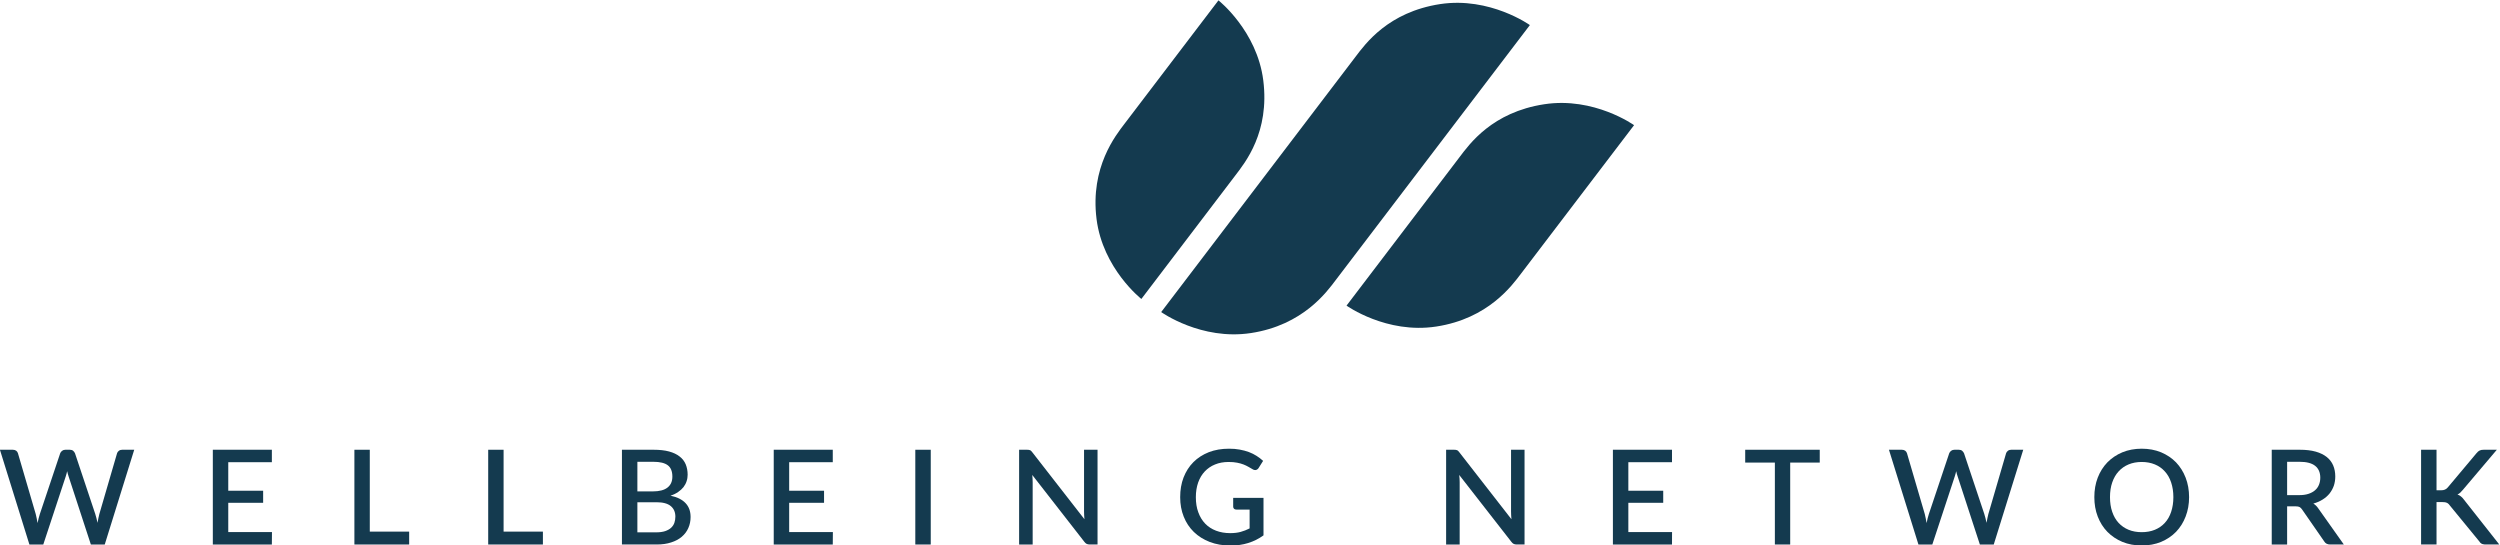 <?xml version="1.0" encoding="UTF-8" standalone="no"?>
<svg xmlns:rdf="http://www.w3.org/1999/02/22-rdf-syntax-ns#" xmlns="http://www.w3.org/2000/svg" xml:space="preserve" height="130.88" viewBox="0 0 600 130.881" width="600" version="1.1" xmlns:cc="http://creativecommons.org/ns#" xmlns:dc="http://purl.org/dc/elements/1.1/"><g transform="matrix(1.333 0 0 -1.333 -87.77 351.92)" fill="#143a4f"><path d="m343.9 245.24c-9.4-1.43-13.48-7.17-15.26-9.51-0.97-1.28-20.36-26.75-20.36-26.75s7.18-5.14 16.14-3.77c9.4 1.43 13.7 7.46 15.27 9.52 1.02 1.35 20.36 26.74 20.36 26.74s-7.19 5.14-16.15 3.77"/><path d="m285.22 263.94s-15.86-20.83-16.89-22.19c-1.57-2.07-6.23-7.82-5.06-17.17 1.12-8.94 8.07-14.4 8.07-14.4s15.92 20.92 16.89 22.2c1.78 2.33 6.24 7.81 5.06 17.16-1.13 8.94-8.07 14.4-8.07 14.4"/><path d="m325.14 263.27c-9.38-1.44-13.48-7.17-15.26-9.51-0.98-1.29-34.97-45.94-34.97-45.94s7.19-5.15 16.16-3.78c9.39 1.43 13.68 7.45 15.25 9.52 1.04 1.35 34.97 45.93 34.97 45.93s-7.19 5.14-16.15 3.78"/><path d="m65.827 183.03h2.323c0.237 0 0.436-0.06 0.598-0.17 0.162-0.12 0.271-0.27 0.326-0.47l3.198-10.93c0.064-0.24 0.121-0.5 0.173-0.77 0.05-0.27 0.104-0.56 0.159-0.86 0.064 0.3 0.129 0.59 0.197 0.87 0.066 0.27 0.139 0.53 0.218 0.76l3.661 10.93c0.055 0.16 0.166 0.3 0.332 0.44 0.166 0.13 0.363 0.2 0.593 0.2h0.805c0.245 0 0.442-0.06 0.592-0.18 0.15-0.13 0.265-0.28 0.344-0.46l3.649-10.93c0.079-0.23 0.15-0.48 0.213-0.75 0.063-0.26 0.126-0.54 0.19-0.84 0.055 0.29 0.108 0.57 0.159 0.84 0.052 0.27 0.109 0.52 0.173 0.75l3.187 10.93c0.047 0.17 0.156 0.32 0.325 0.45 0.17 0.13 0.369 0.19 0.599 0.19h2.168l-5.308-17.06h-2.5l-4.004 12.25c-0.048 0.13-0.093 0.28-0.137 0.44-0.043 0.16-0.084 0.33-0.124 0.51-0.04-0.18-0.083-0.35-0.131-0.51-0.046-0.16-0.09-0.31-0.13-0.44l-4.04-12.25h-2.5l-5.308 17.06"/><path d="m114.79 183.03v-2.24h-7.85v-5.14h6.28v-2.17h-6.28v-5.27h7.87l-0.02-2.24h-10.63v17.06h10.63"/><path d="m132.42 168.29h7.09v-2.32h-9.86v17.06h2.77v-14.74"/><path d="m156.51 168.29h7.08v-2.32h-9.85v17.06h2.77v-14.74"/><path d="m180.6 173.58v-5.42h3.43c0.63 0 1.15 0.08 1.58 0.22 0.43 0.15 0.79 0.35 1.06 0.6s0.47 0.55 0.59 0.89c0.12 0.35 0.18 0.72 0.18 1.11 0 0.81-0.27 1.44-0.82 1.9-0.55 0.47-1.42 0.7-2.6 0.7zm0 1.95h2.77c1.18 0 2.07 0.23 2.65 0.69 0.59 0.46 0.88 1.12 0.88 1.98 0 0.94-0.28 1.62-0.82 2.03-0.55 0.42-1.41 0.63-2.58 0.63h-2.9zm-2.78-9.56v17.06h5.68c1.09 0 2.02-0.1 2.8-0.31 0.77-0.21 1.41-0.51 1.9-0.9 0.5-0.38 0.87-0.86 1.1-1.41 0.23-0.56 0.35-1.19 0.35-1.88 0-0.4-0.06-0.8-0.19-1.17-0.12-0.38-0.31-0.73-0.56-1.06-0.26-0.32-0.58-0.62-0.97-0.88-0.39-0.27-0.84-0.49-1.37-0.66 1.21-0.25 2.11-0.7 2.71-1.34 0.61-0.64 0.91-1.47 0.91-2.5 0-0.72-0.14-1.39-0.41-1.99-0.27-0.61-0.66-1.13-1.18-1.57s-1.16-0.78-1.92-1.02c-0.75-0.25-1.62-0.37-2.59-0.37h-6.26"/><path d="m215.78 183.03v-2.24h-7.85v-5.14h6.28v-2.17h-6.28v-5.27h7.87l-0.02-2.24h-10.63v17.06h10.63"/><path d="m230.64 165.97h2.78v17.06h-2.78z"/><path d="m251.07 183.01c0.09-0.01 0.16-0.03 0.23-0.06 0.08-0.03 0.14-0.08 0.2-0.14 0.07-0.07 0.14-0.15 0.21-0.24l9.38-12.05c-0.02 0.24-0.04 0.49-0.05 0.72-0.01 0.24-0.02 0.46-0.02 0.67v11.12h2.43v-17.06h-1.41c-0.21 0-0.4 0.04-0.55 0.11-0.15 0.08-0.29 0.2-0.42 0.38l-9.37 12.03c0.02-0.23 0.04-0.45 0.05-0.68 0.01-0.22 0.02-0.43 0.02-0.62v-11.22h-2.44v17.06h1.44c0.12 0 0.22 0 0.3-0.02"/><path d="m287.4 165.78c-1.38 0-2.63 0.22-3.75 0.65-1.11 0.43-2.07 1.03-2.86 1.8s-1.4 1.69-1.82 2.75c-0.43 1.07-0.64 2.24-0.64 3.52 0 1.29 0.2 2.47 0.61 3.54 0.42 1.07 1 1.99 1.77 2.76s1.69 1.36 2.77 1.79c1.08 0.42 2.3 0.63 3.65 0.63 0.69 0 1.33-0.05 1.91-0.16 0.59-0.11 1.14-0.25 1.65-0.44 0.5-0.19 0.97-0.42 1.39-0.69 0.43-0.27 0.82-0.57 1.18-0.9l-0.8-1.27c-0.12-0.2-0.29-0.32-0.48-0.37-0.2-0.04-0.41 0-0.64 0.15-0.23 0.13-0.47 0.27-0.73 0.42s-0.55 0.29-0.88 0.42c-0.34 0.13-0.72 0.24-1.15 0.32-0.44 0.09-0.95 0.13-1.54 0.13-0.9 0-1.72-0.15-2.44-0.45-0.72-0.29-1.34-0.72-1.85-1.26-0.52-0.55-0.91-1.22-1.19-2-0.27-0.78-0.41-1.66-0.41-2.62 0-1.02 0.14-1.93 0.44-2.73 0.29-0.8 0.7-1.48 1.24-2.04s1.19-0.98 1.95-1.27 1.61-0.44 2.55-0.44c0.71 0 1.33 0.07 1.88 0.22s1.09 0.36 1.62 0.63v3.39h-2.38c-0.19 0-0.33 0.05-0.43 0.15s-0.15 0.23-0.15 0.38v1.58h5.46v-6.75c-1.7-1.23-3.68-1.84-5.93-1.84"/><path d="m327.95 183.01c0.09-0.01 0.16-0.03 0.23-0.06 0.08-0.03 0.14-0.08 0.2-0.14 0.07-0.07 0.14-0.15 0.21-0.24l9.38-12.05c-0.02 0.24-0.04 0.49-0.05 0.72-0.01 0.24-0.02 0.46-0.02 0.67v11.12h2.43v-17.06h-1.41c-0.22 0-0.4 0.04-0.55 0.11-0.15 0.08-0.29 0.2-0.42 0.38l-9.38 12.03c0.03-0.23 0.05-0.45 0.06-0.68 0.01-0.22 0.02-0.43 0.02-0.62v-11.22h-2.44v17.06h1.44c0.12 0 0.22 0 0.3-0.02"/><path d="m366.88 183.03v-2.24h-7.86v-5.14h6.28v-2.17h-6.28v-5.27h7.87l-0.01-2.24h-10.64v17.06h10.64"/><path d="m393.48 183.03v-2.31h-5.32v-14.75h-2.76v14.75h-5.34v2.31h13.42"/><path d="m405.94 183.03h2.32c0.24 0 0.44-0.06 0.6-0.17 0.16-0.12 0.27-0.27 0.33-0.47l3.2-10.93c0.06-0.24 0.12-0.5 0.17-0.77s0.1-0.56 0.16-0.86c0.06 0.3 0.12 0.59 0.19 0.87 0.07 0.27 0.14 0.53 0.22 0.76l3.66 10.93c0.06 0.16 0.17 0.3 0.33 0.44 0.17 0.13 0.37 0.2 0.6 0.2h0.8c0.25 0 0.44-0.06 0.59-0.18 0.15-0.13 0.27-0.28 0.35-0.46l3.65-10.93c0.08-0.23 0.15-0.48 0.21-0.75 0.06-0.26 0.13-0.54 0.19-0.84 0.06 0.29 0.11 0.57 0.16 0.84s0.11 0.52 0.17 0.75l3.19 10.93c0.05 0.17 0.16 0.32 0.33 0.45 0.16 0.13 0.36 0.19 0.59 0.19h2.17l-5.31-17.06h-2.5l-4 12.25c-0.05 0.13-0.09 0.28-0.14 0.44-0.04 0.16-0.08 0.33-0.12 0.51-0.04-0.18-0.08-0.35-0.13-0.51s-0.09-0.31-0.13-0.44l-4.04-12.25h-2.5l-5.31 17.06"/><path d="m457.15 174.5c0 0.98-0.14 1.86-0.4 2.64s-0.64 1.45-1.14 1.99c-0.49 0.55-1.09 0.97-1.79 1.26-0.71 0.29-1.5 0.44-2.37 0.44s-1.66-0.15-2.36-0.44-1.3-0.71-1.8-1.26c-0.5-0.54-0.88-1.21-1.15-1.99s-0.4-1.66-0.4-2.64c0-0.99 0.13-1.87 0.4-2.65 0.27-0.79 0.65-1.45 1.15-1.99s1.1-0.95 1.8-1.24 1.49-0.43 2.36-0.43 1.66 0.14 2.37 0.43c0.7 0.29 1.3 0.7 1.79 1.24 0.5 0.54 0.88 1.2 1.14 1.99 0.26 0.78 0.4 1.66 0.4 2.65zm2.83 0c0-1.26-0.21-2.43-0.62-3.49-0.41-1.07-0.99-1.99-1.73-2.76-0.75-0.77-1.65-1.37-2.69-1.81-1.05-0.43-2.21-0.65-3.49-0.65-1.27 0-2.43 0.22-3.48 0.65-1.05 0.44-1.94 1.04-2.7 1.81-0.75 0.77-1.33 1.69-1.74 2.76-0.41 1.06-0.61 2.23-0.61 3.49s0.2 2.43 0.61 3.5c0.41 1.06 0.99 1.98 1.74 2.76 0.76 0.77 1.65 1.37 2.7 1.81 1.05 0.43 2.21 0.65 3.48 0.65 1.28 0 2.44-0.22 3.49-0.65 1.04-0.44 1.94-1.04 2.69-1.81 0.74-0.78 1.32-1.7 1.73-2.76 0.41-1.07 0.62-2.24 0.62-3.5"/><path d="m477.63 174.86h2.18c0.63 0 1.18 0.07 1.66 0.23 0.47 0.15 0.87 0.37 1.18 0.64 0.32 0.28 0.56 0.61 0.71 0.99 0.16 0.38 0.24 0.81 0.24 1.28 0 0.93-0.31 1.64-0.92 2.13-0.62 0.49-1.55 0.73-2.8 0.73h-2.25zm0-2.02v-6.87h-2.77v17.06h5.02c1.12 0 2.09-0.11 2.9-0.34s1.47-0.56 2-0.98c0.52-0.42 0.9-0.93 1.15-1.52 0.25-0.6 0.37-1.25 0.37-1.98 0-0.59-0.09-1.15-0.26-1.66-0.18-0.51-0.44-0.98-0.77-1.4-0.34-0.42-0.75-0.78-1.25-1.09-0.49-0.31-1.05-0.55-1.67-0.72 0.34-0.21 0.64-0.49 0.89-0.87l4.6-6.5h-2.47c-0.49 0-0.85 0.19-1.07 0.57l-3.98 5.74c-0.13 0.2-0.28 0.34-0.44 0.43s-0.39 0.13-0.71 0.13h-1.54"/><path d="m504.53 175.73h0.79c0.3 0 0.54 0.04 0.73 0.13 0.19 0.08 0.36 0.21 0.51 0.39l5.17 6.16c0.18 0.23 0.37 0.39 0.56 0.48 0.19 0.1 0.44 0.14 0.73 0.14h2.37l-6.1-7.2c-0.17-0.21-0.33-0.38-0.48-0.52-0.16-0.14-0.32-0.25-0.51-0.34 0.24-0.08 0.45-0.2 0.64-0.36 0.19-0.15 0.38-0.35 0.56-0.61l6.33-8.03h-2.42c-0.17 0-0.32 0.01-0.44 0.04-0.13 0.02-0.23 0.05-0.32 0.1s-0.17 0.11-0.24 0.18-0.13 0.15-0.18 0.24l-5.34 6.51c-0.07 0.11-0.15 0.19-0.23 0.26-0.08 0.08-0.17 0.13-0.28 0.18s-0.23 0.08-0.36 0.1c-0.14 0.02-0.29 0.03-0.48 0.03h-1.01v-7.64h-2.78v17.06h2.78v-7.3"/></g></svg>

